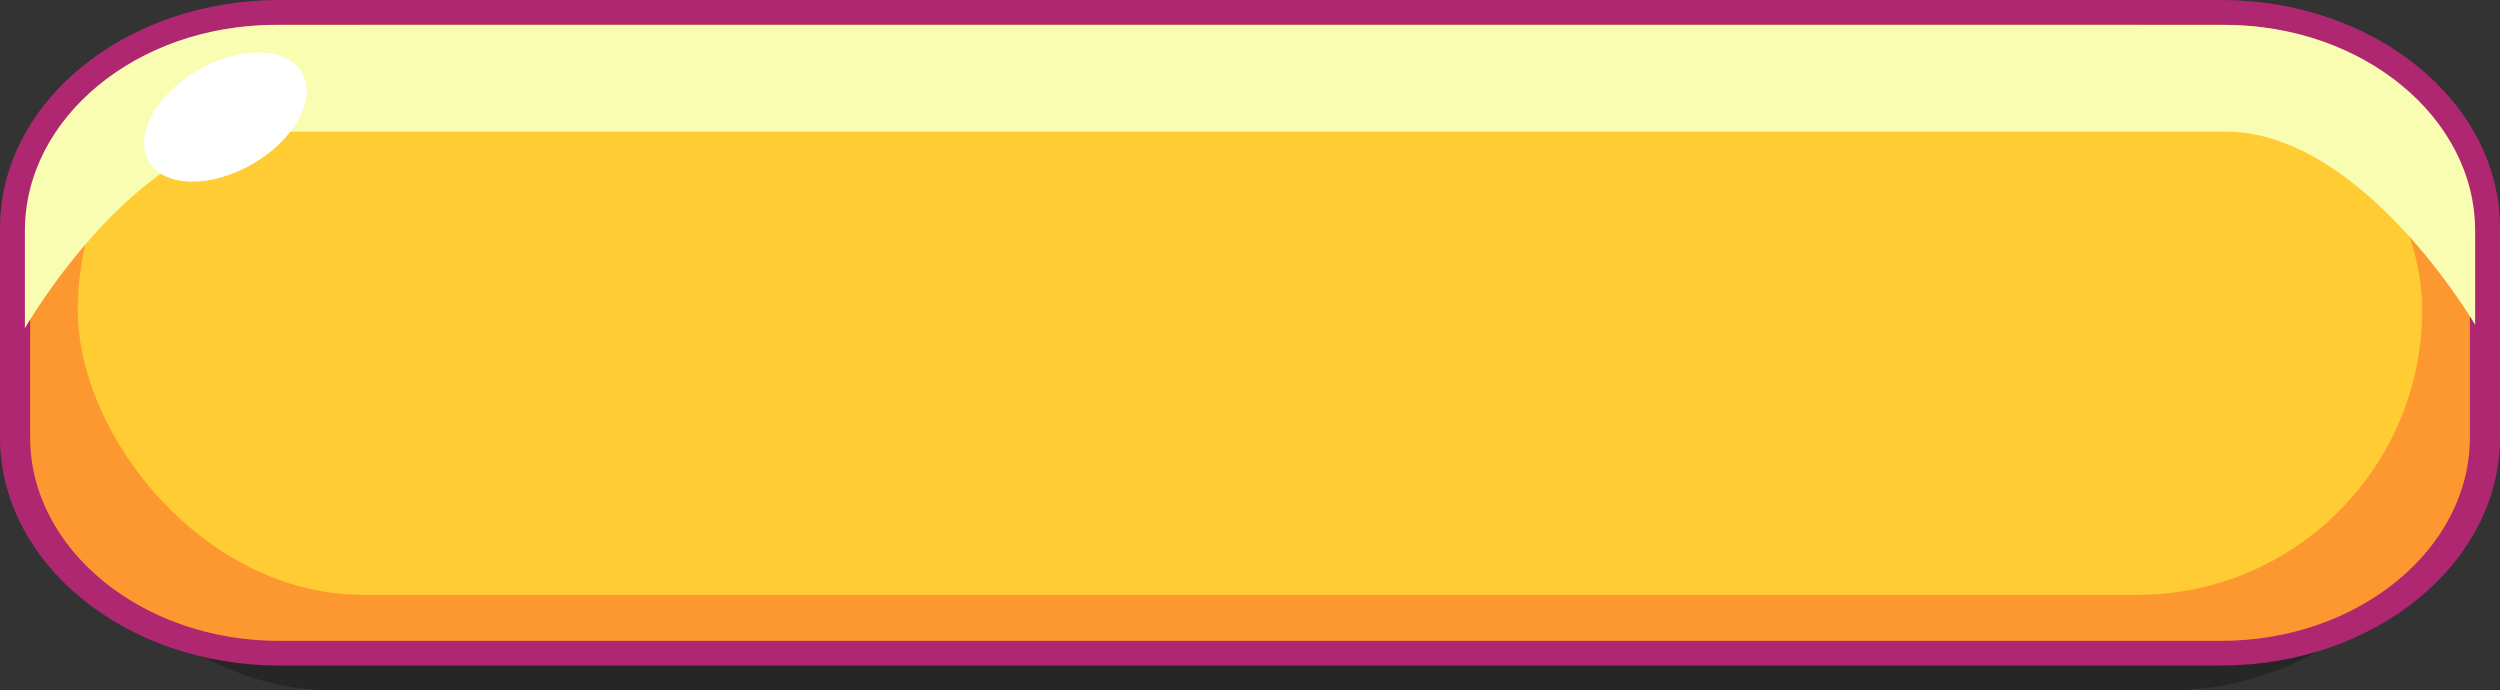 <svg id="popup_btn" xmlns="http://www.w3.org/2000/svg" width="169.102" height="46.701" viewBox="0 0 169.102 46.701">
  <rect x="0" y="0" width="169.102" height="46.701" fill="#333333" stroke="none"/>
  <g id="Group_11005" data-name="Group 11005" transform="translate(1.687 5.059)">
    <g id="Group_11004" data-name="Group 11004" opacity="0.25">
      <rect id="Rectangle_4238" data-name="Rectangle 4238" width="165.73" height="41.642" rx="20.821"/>
    </g>
  </g>
  <g id="Group_11007" data-name="Group 11007">
    <g id="Group_11006" data-name="Group 11006">
      <rect id="Rectangle_4239" data-name="Rectangle 4239" width="167.416" height="43.328" rx="16.78" transform="translate(0.844 0.843)" fill="#fd9830"/>
      <path id="Path_11666" data-name="Path 11666" d="M724.326,126.207c9.253,0,16.825,6.189,16.825,13.754v14.171c0,7.565-7.572,13.755-16.825,13.755H592.952c-9.254,0-16.825-6.189-16.825-13.755V139.961c0-7.565,7.571-13.754,16.825-13.754H724.326m0-1.668H592.952c-10.4,0-18.865,6.918-18.865,15.422v14.171c0,8.5,8.463,15.422,18.865,15.422H724.326c10.4,0,18.863-6.918,18.863-15.422V139.961c0-8.5-8.462-15.422-18.863-15.422Z" transform="translate(-574.087 -124.539)" fill="#af2771"/>
    </g>
  </g>
  <rect id="Rectangle_4240" data-name="Rectangle 4240" width="158.58" height="38.55" rx="19.275" transform="translate(5.261 1.686)" fill="#fc3"/>
  <path id="Path_11667" data-name="Path 11667" d="M725.477,134.31H593.541c-9.293,0-16.9,13.3-16.9,13.3v-6.6c0-7.652,7.6-13.912,16.9-13.912H725.477c9.293,0,16.9,6.26,16.9,13.912v6.371S734.77,134.31,725.477,134.31Z" transform="translate(-574.957 -125.409)" fill="#f9fdb1"/>
  <path id="Path_11668" data-name="Path 11668" d="M589.169,137.286c1.013,1.755,4.158,1.837,7.023.183s4.367-4.419,3.353-6.173-4.157-1.837-7.023-.183S588.156,135.53,589.169,137.286Z" transform="translate(-579.113 -126.372)" fill="#fff"/>
</svg>
